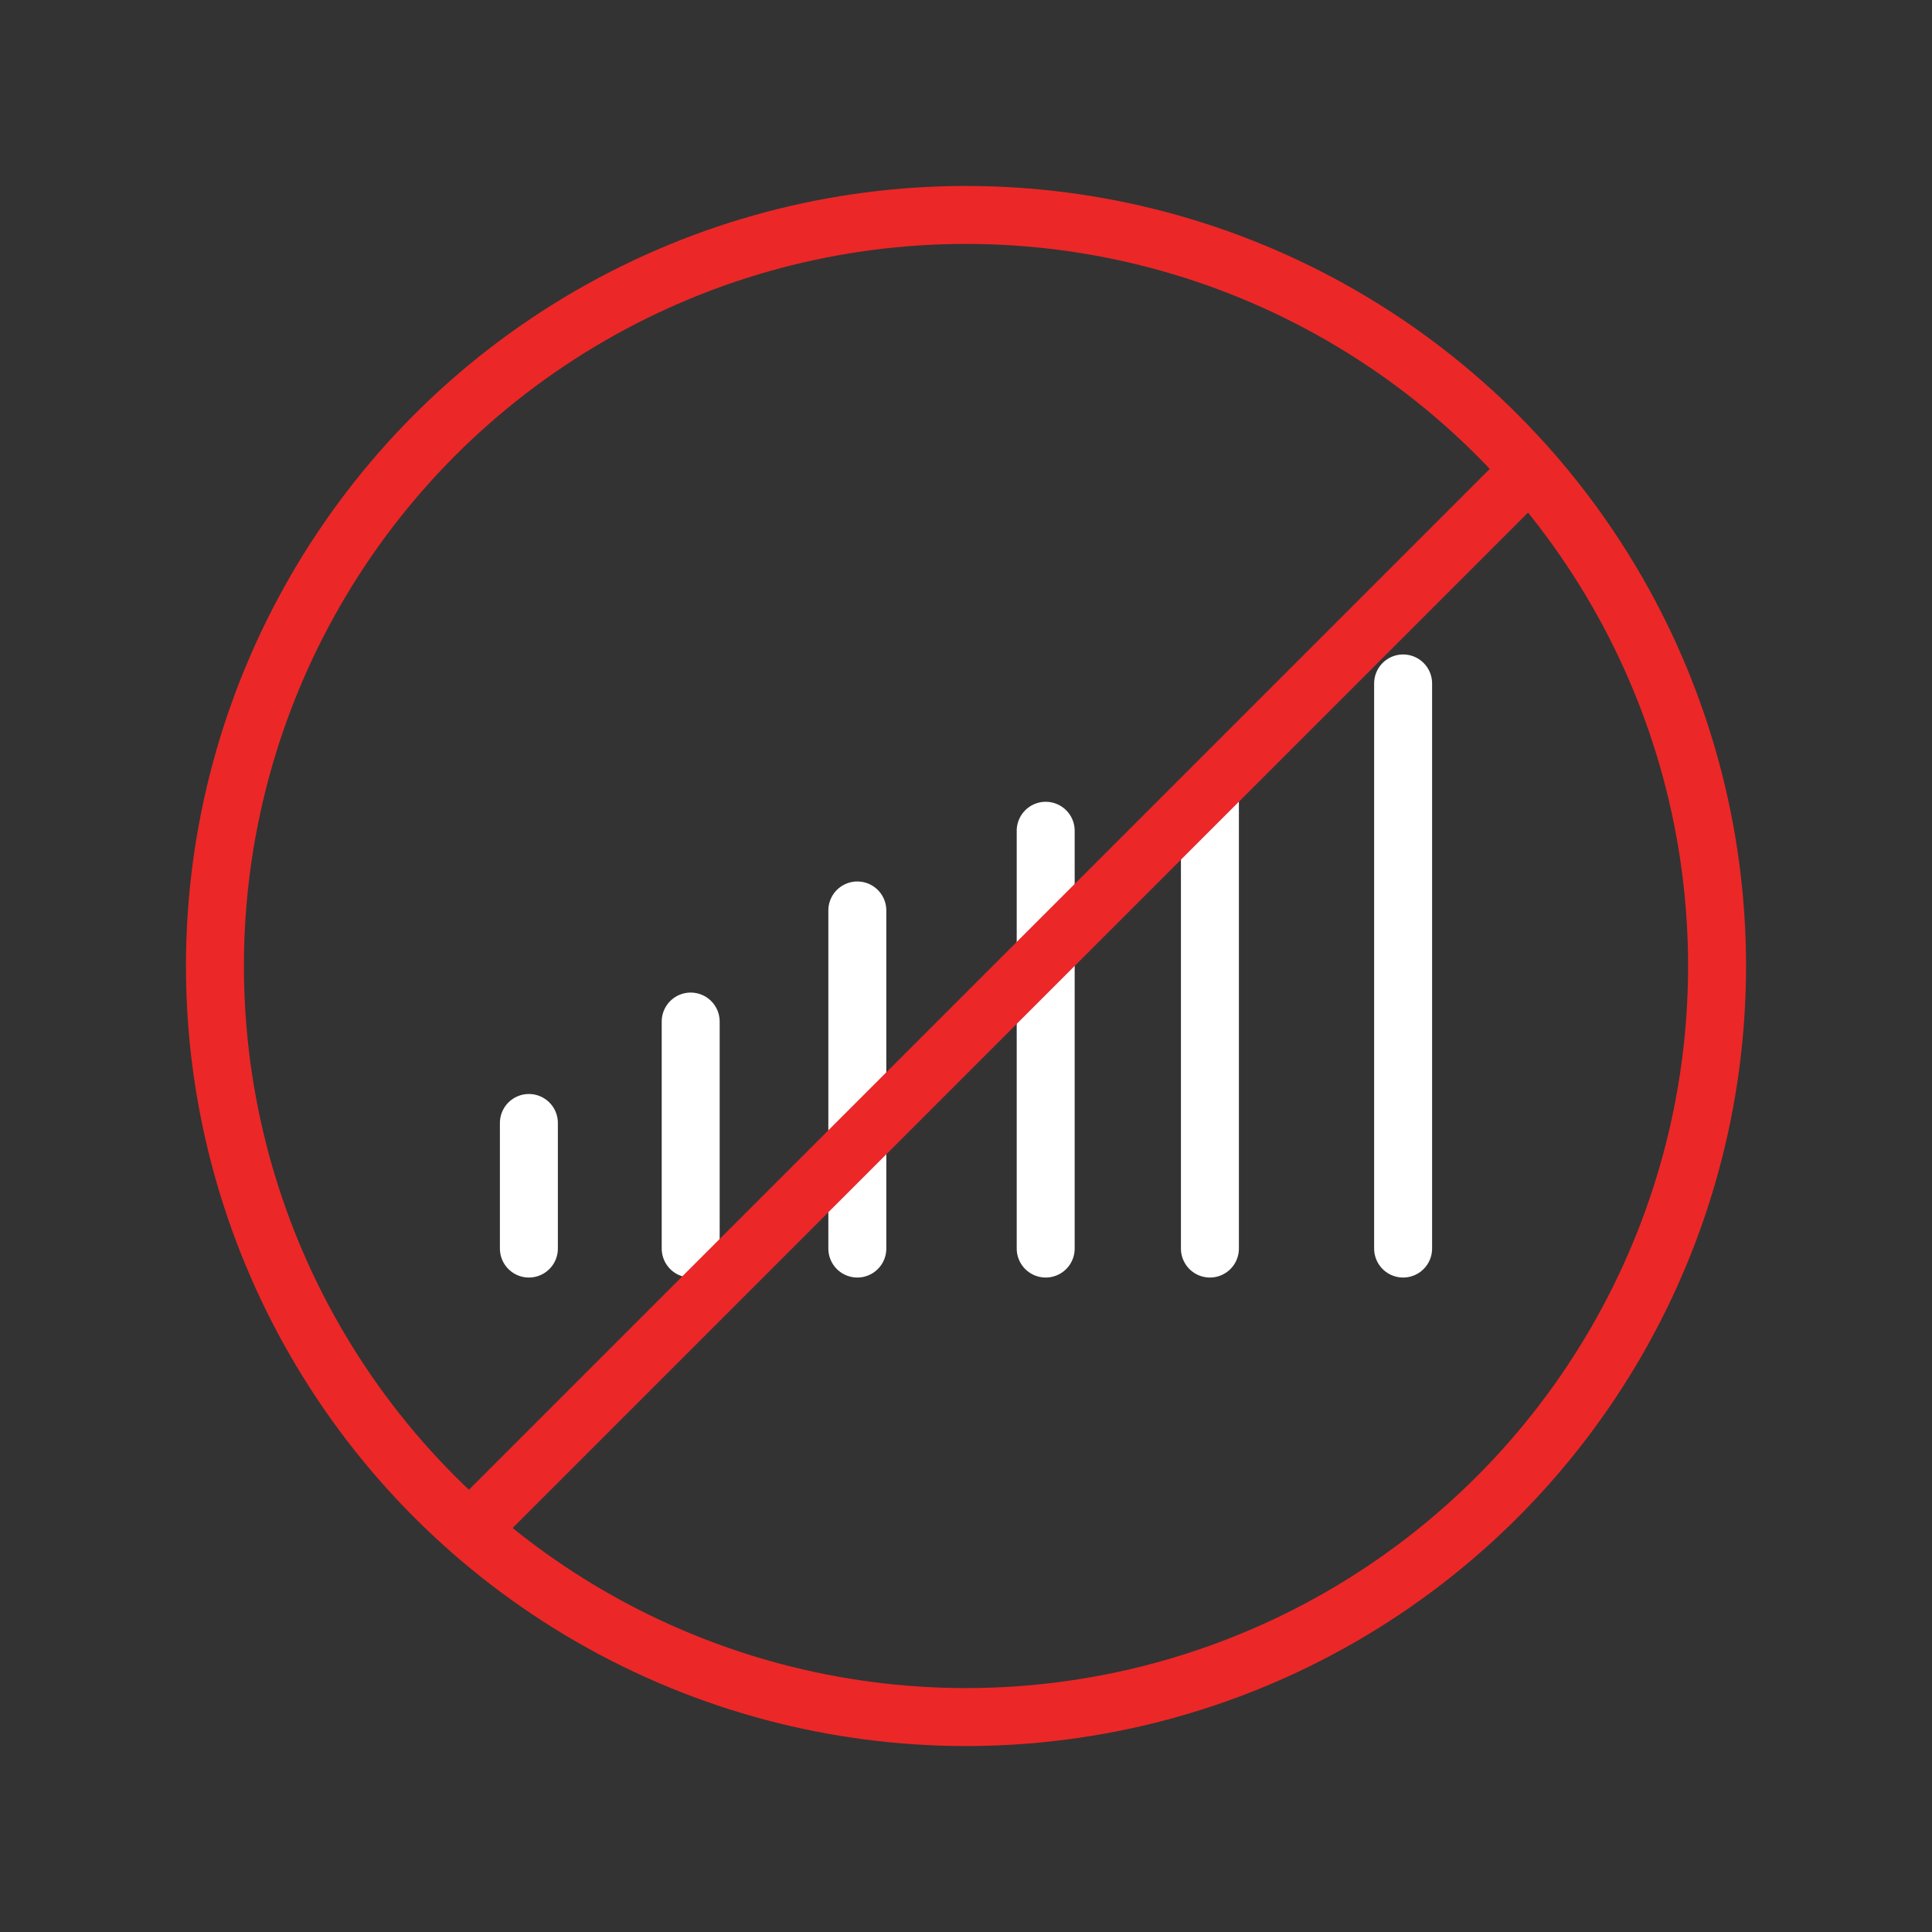 <?xml version="1.0" encoding="utf-8"?>
<!-- Generator: Adobe Illustrator 19.0.0, SVG Export Plug-In . SVG Version: 6.00 Build 0)  -->
<svg version="1.1" id="Layer_1" xmlns="http://www.w3.org/2000/svg" xmlns:xlink="http://www.w3.org/1999/xlink" x="0px" y="0px"
	 viewBox="0 0 80 80" style="enable-background:new 0 0 80 80;" xml:space="preserve">
<rect x="0" y="0" width="80" height="80" fill="#333333" stroke="none"/>
<style type="text/css">
	.st0{fill:none;stroke:#FFFFFF;stroke-width:2.4;stroke-linecap:round;stroke-linejoin:round;stroke-miterlimit:10;}
	.st1{fill:none;stroke:#EC2727;stroke-width:2.4;stroke-linecap:round;stroke-linejoin:round;stroke-miterlimit:10;}
</style>
<g id="XMLID_11_">
	<g id="XMLID_10_">
		<line id="XMLID_6_" class="st0" x1="21.9" y1="46.5" x2="21.9" y2="51.7"/>
		<line id="XMLID_5_" class="st0" x1="28.6" y1="42.3" x2="28.6" y2="51.7"/>
		<line id="XMLID_4_" class="st0" x1="35.5" y1="37.7" x2="35.5" y2="51.7"/>
		<line id="XMLID_3_" class="st0" x1="43.3" y1="34.4" x2="43.3" y2="51.7"/>
		<line id="XMLID_2_" class="st0" x1="50.1" y1="32.8" x2="50.1" y2="51.7"/>
		<line id="XMLID_1_" class="st0" x1="58.1" y1="28.3" x2="58.1" y2="51.7"/>
	</g>
	<g id="XMLID_9_">
		<circle id="XMLID_8_" class="st1" cx="40" cy="40" r="31.1"/>
		<line id="XMLID_7_" class="st1" x1="19.5" y1="63.3" x2="63.1" y2="19.7"/>
	</g>
</g>
</svg>
